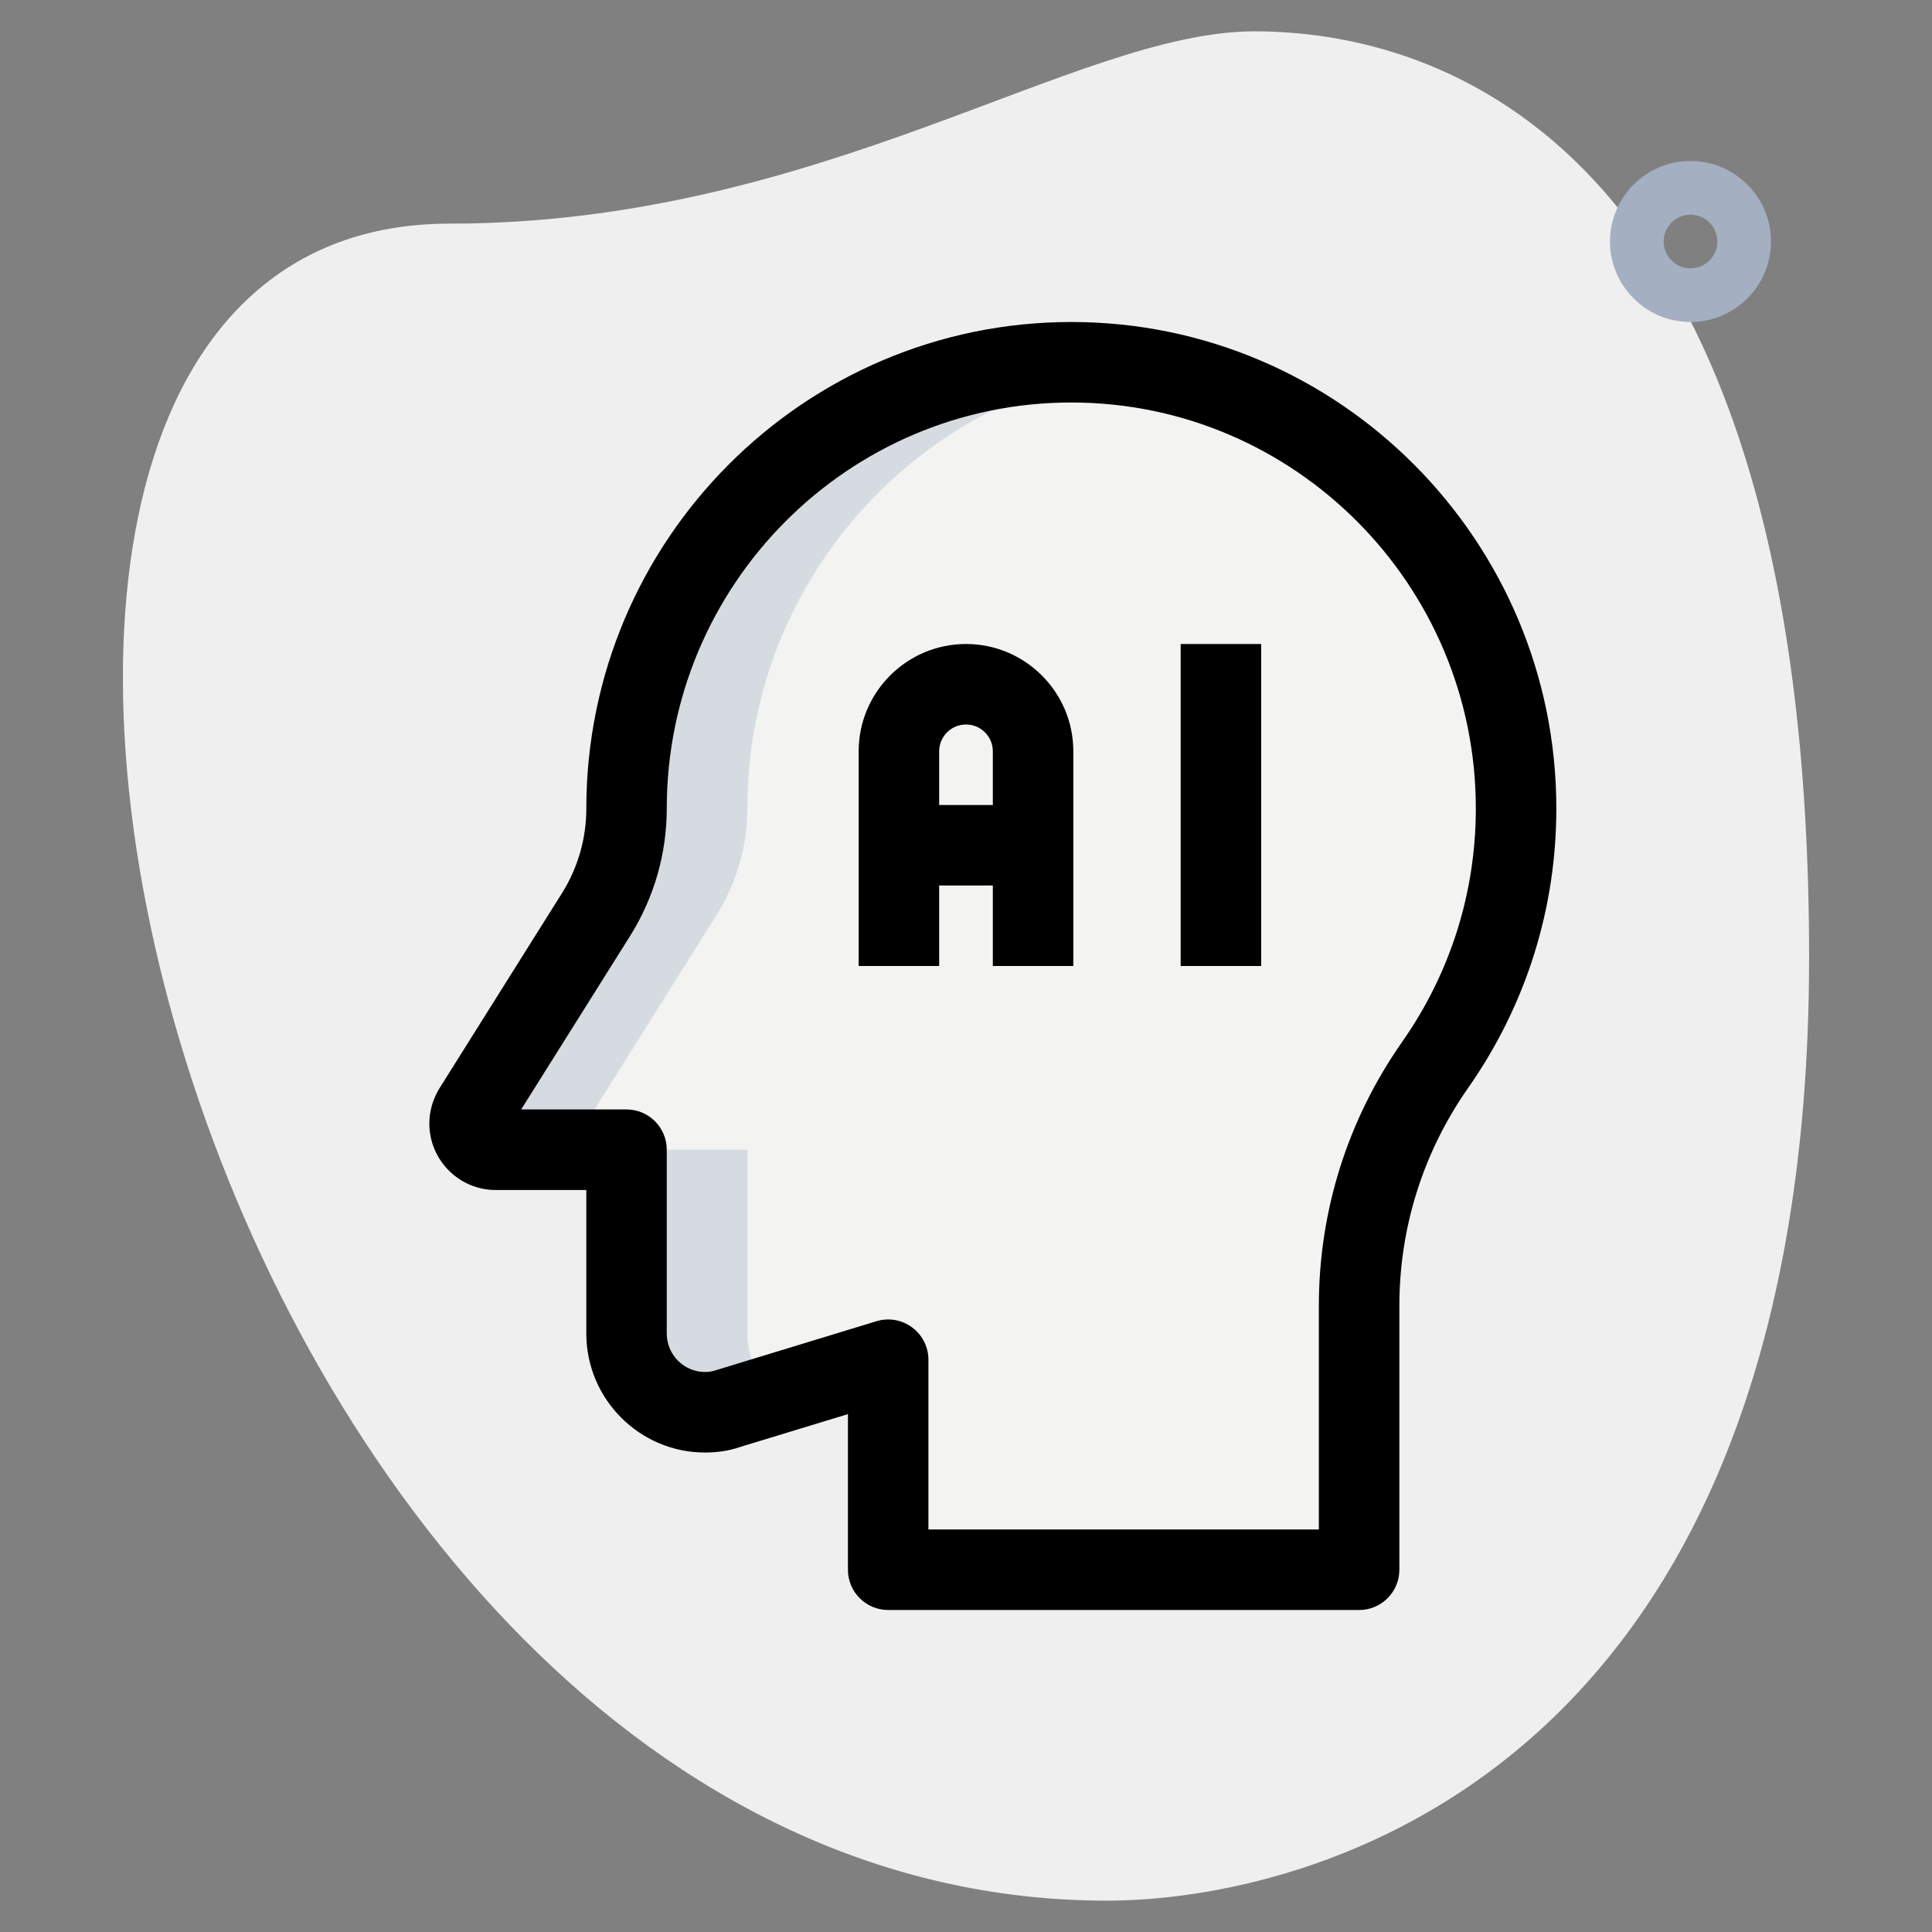 <svg id="_x31__x2C_5" enable-background="new 0 0 36 36" height="512" viewBox="0 0 36 36" width="512" xmlns="http://www.w3.org/2000/svg"><rect x="0" y="0" width="36" height="36" fill="#808080" stroke="none"/><path d="m8.377 4.167c6.917 0 11.667-3.583 15-3.583s10.333 1.916 10.333 17.249-9.417 17.583-13.083 17.583c-17.167.001-24.5-31.249-12.25-31.249z" fill="#efefef"/><path d="m31.5 6c-.827 0-1.5-.673-1.5-1.5s.673-1.5 1.5-1.5 1.5.673 1.5 1.5-.673 1.5-1.5 1.5zm0-2c-.276 0-.5.224-.5.5s.224.5.5.5.5-.224.5-.5-.224-.5-.5-.5z" fill="#a4afc1"/><path d="m19.962 6.75c4.573 0 8.288 3.727 8.288 8.315 0 1.774-.559 3.423-1.507 4.776-.921 1.315-1.418 2.885-1.418 4.492v4.916h-8.775v-3.913l-2.983.91c-.137.049-.283.068-.429.068-.809 0-1.462-.655-1.462-1.467v-3.424h-2.438c-.273 0-.488-.215-.488-.489 0-.098.029-.186.078-.264l2.277-3.627c.371-.591.57-1.277.57-1.976 0-.001 0-.002 0-.003 0-4.587 3.715-8.314 8.287-8.314z" fill="#f3f3f1"/><path d="m11 20.935c0-.098.029-.186.078-.264l2.277-3.627c.371-.591.57-1.277.57-1.976 0-.001 0-.002 0-.003 0-4.204 3.122-7.676 7.163-8.229-.369-.05-.742-.086-1.125-.086-4.573 0-8.287 3.727-8.287 8.315v.003c0 .699-.198 1.385-.57 1.976l-2.277 3.627c-.049.078-.078.166-.078.264 0 .274.214.489.487.489h2.25c-.274 0-.488-.215-.488-.489z" fill="#d5dbe1"/><path d="m13.925 24.848v-3.424h-2.25v3.424c0 .812.653 1.467 1.463 1.467.146 0 .292-.02.429-.068l.893-.272c-.325-.269-.535-.671-.535-1.127z" fill="#d5dbe1"/><path d="m20 18h-1.5v-4c0-.276-.224-.5-.5-.5s-.5.224-.5.5v4h-1.5v-4c0-1.103.897-2 2-2s2 .897 2 2z"/><path d="m16.75 15h2.5v1.5h-2.5z"/><path d="m22 12h1.5v6h-1.5z"/><path d="m25.325 30h-8.775c-.414 0-.75-.336-.75-.75v-2.9l-2.015.614c-.175.063-.404.102-.647.102-1.22 0-2.213-.995-2.213-2.218v-2.674h-1.688c-.682 0-1.237-.556-1.237-1.239 0-.23.066-.458.191-.66l2.279-3.63c.298-.474.455-1.02.455-1.576 0-5.002 4.054-9.069 9.038-9.069s9.037 4.067 9.037 9.065c0 1.872-.568 3.672-1.643 5.206-.839 1.198-1.282 2.603-1.282 4.062v4.917c0 .414-.336.75-.75.75zm-8.025-1.5h7.275v-4.167c0-1.769.537-3.471 1.554-4.922.897-1.281 1.371-2.783 1.371-4.346 0-4.171-3.381-7.565-7.538-7.565s-7.538 3.394-7.538 7.565c0 .842-.236 1.663-.684 2.377l-2.029 3.231h1.963c.414 0 .75.336.75.75v3.424c0 .396.32.718.713.718.069 0 .13-.009.176-.025l3.018-.921c.228-.069.474-.027.665.115.191.141.304.365.304.603z"/></svg>